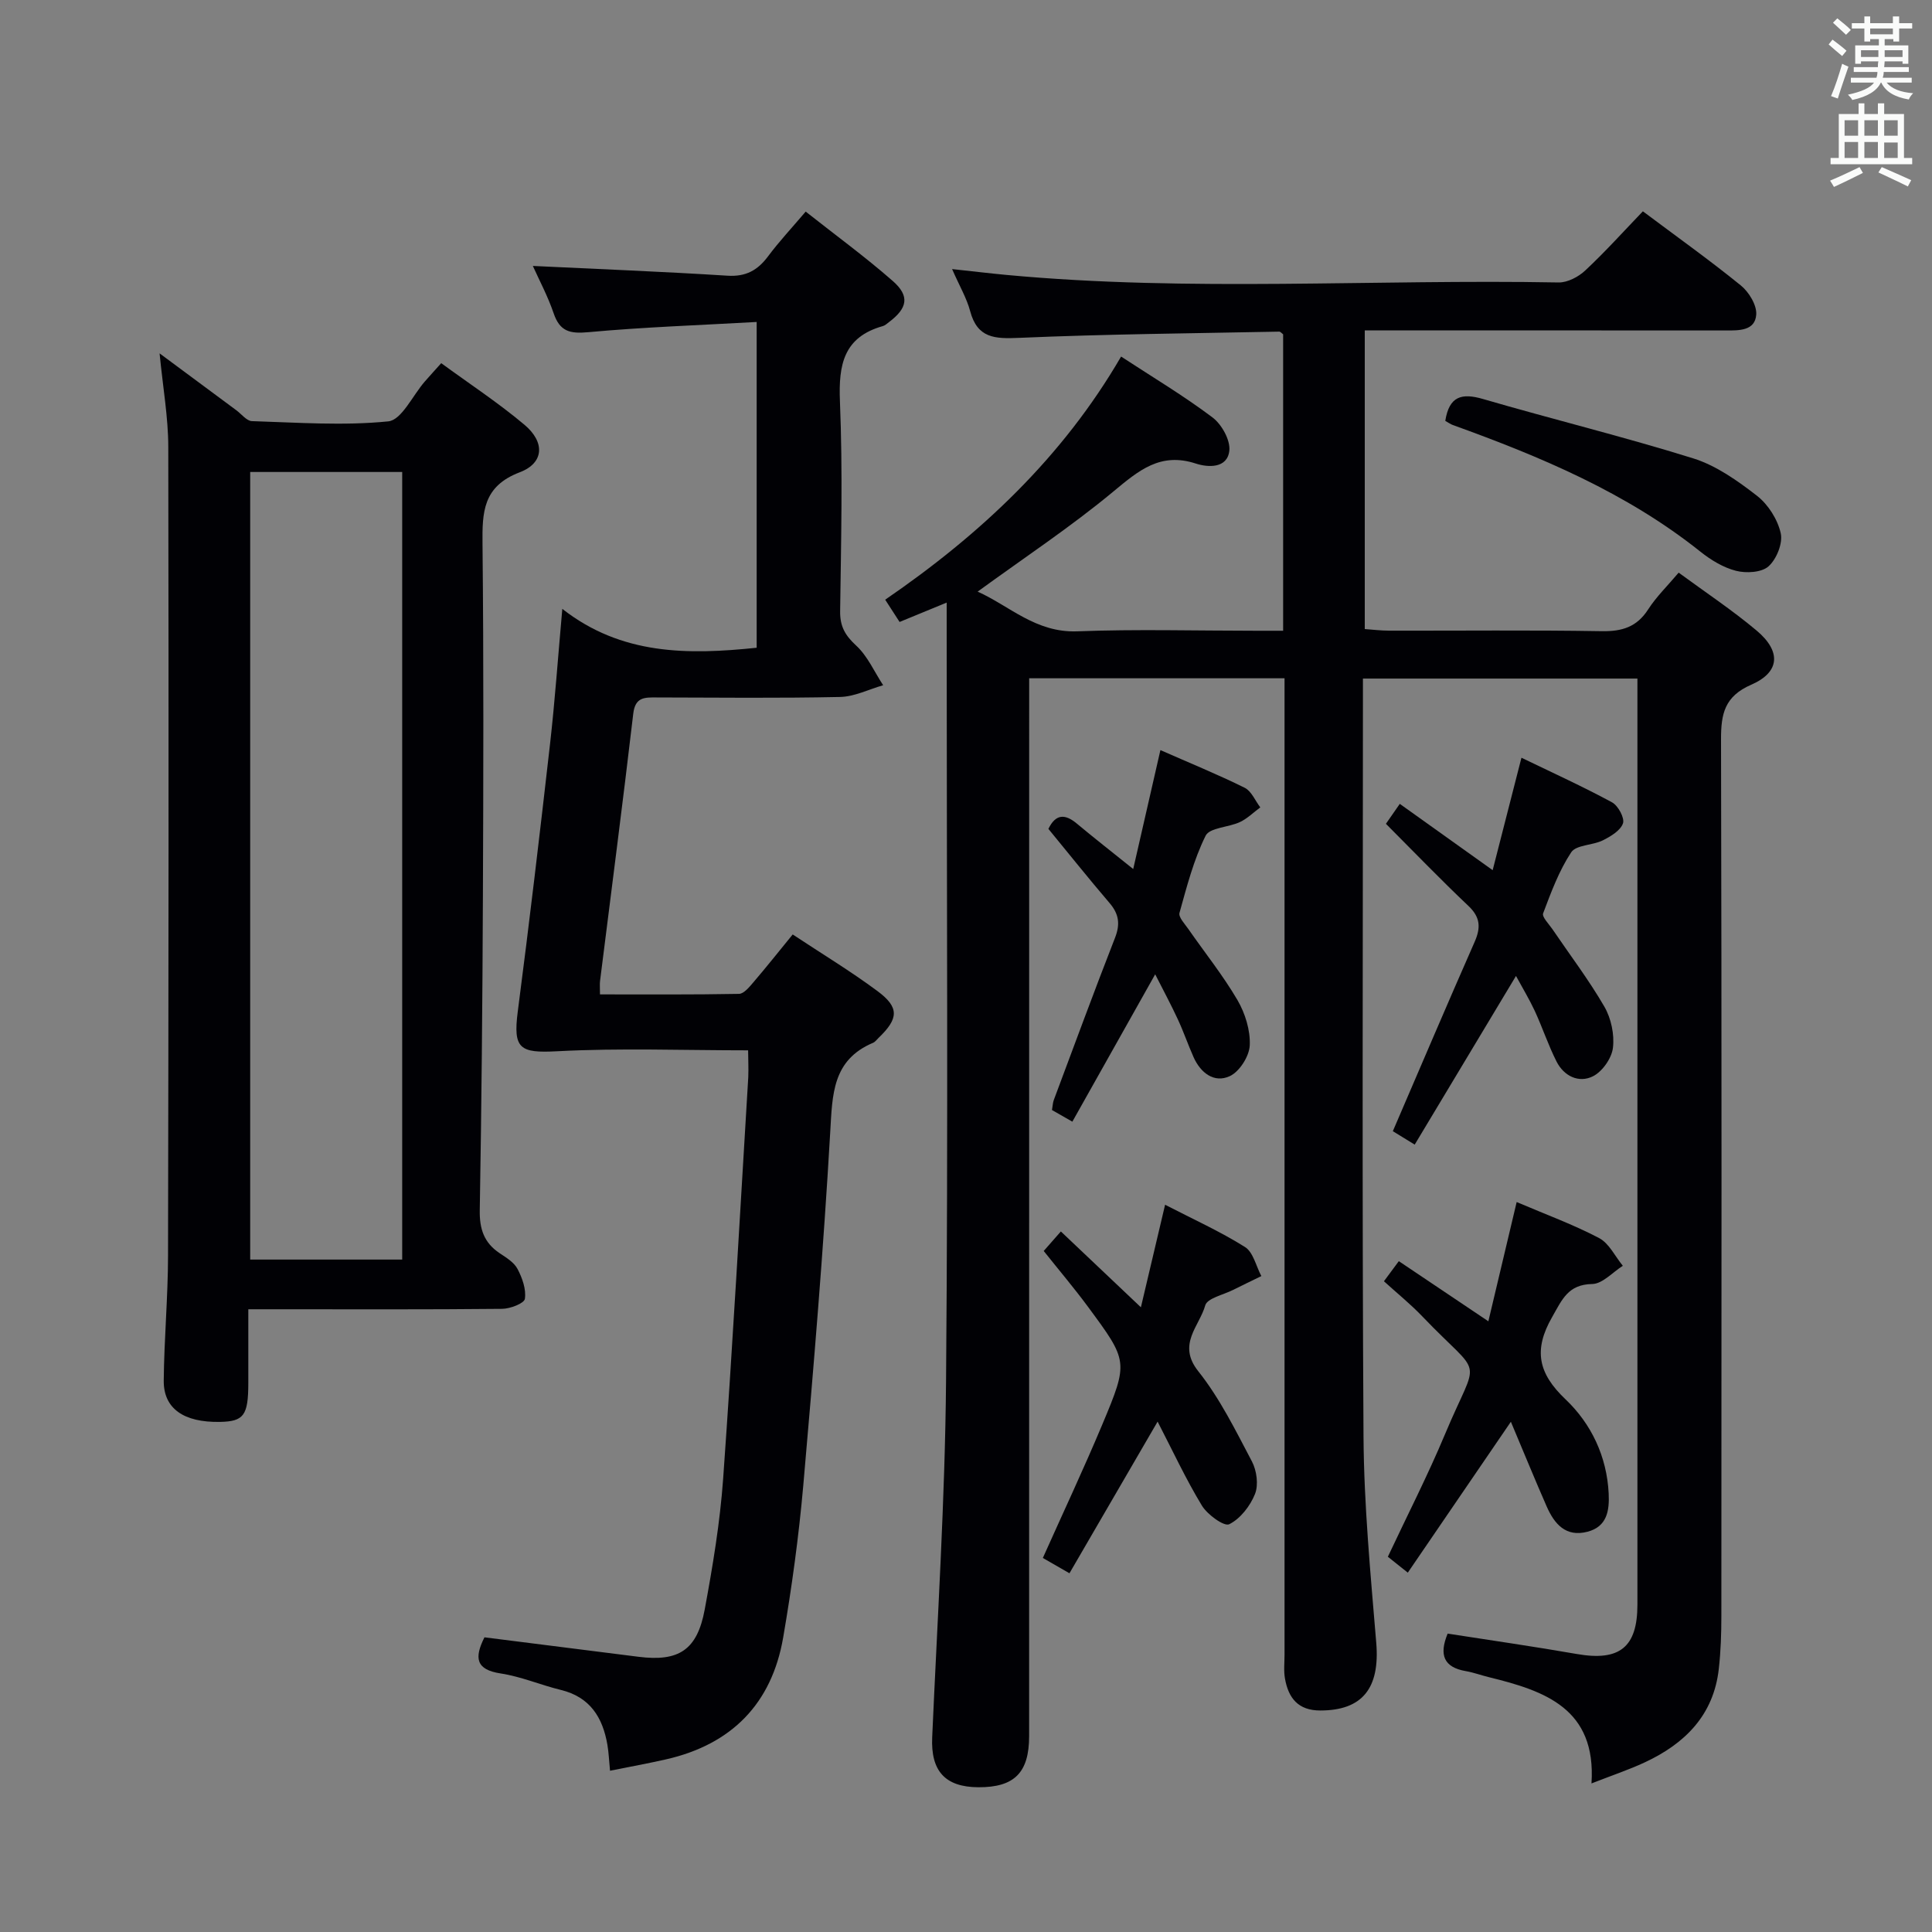 <svg enable-background="new 0 0 400 400" viewBox="0 0 400 400" xmlns="http://www.w3.org/2000/svg"><rect x="0" y="0" width="400" height="400" fill="#808080" stroke="none"/><g fill="#010105"><path d="m196 124.76c-3.67 1.51-6.56 2.7-9.75 4.01-.91-1.4-1.78-2.75-2.98-4.61 19.74-13.53 36.72-29.48 48.84-50.34 6.57 4.3 12.99 8.13 18.93 12.61 1.9 1.43 3.72 4.69 3.48 6.88-.41 3.72-4.44 3.48-6.92 2.67-7.35-2.41-11.83 1.42-17.05 5.75-8.79 7.31-18.38 13.65-28.14 20.76 6.57 2.93 12.02 8.54 20.61 8.22 12.31-.47 24.66-.12 36.99-.12h5.65c0-20.85 0-41.11 0-61.37-.29-.21-.56-.57-.82-.56-17.95.36-35.91.51-53.85 1.29-5.03.22-8.63.09-10.13-5.53-.71-2.68-2.18-5.15-3.74-8.71 4.27.46 7.75.88 11.25 1.21 38.06 3.55 76.21.85 114.32 1.56 1.85.03 4.12-1.16 5.53-2.49 4.13-3.86 7.92-8.08 11.92-12.24 7.06 5.29 13.83 10.11 20.27 15.34 1.68 1.36 3.34 4.08 3.2 6.05-.24 3.35-3.52 3.29-6.28 3.28-23-.02-46-.01-68.99-.01-1.8 0-3.6 0-5.78 0v61.83c1.58.11 3.32.33 5.06.33 14.67.03 29.33-.14 43.99.11 4.23.07 7.28-.86 9.63-4.52 1.69-2.62 3.99-4.85 6.31-7.6 5.54 4.07 11.09 7.75 16.15 12 5.11 4.3 4.84 8.61-1.12 11.2-5.53 2.41-6.27 6.03-6.26 11.31.15 60.49.1 120.99.07 181.48 0 3.66-.12 7.34-.53 10.97-1.07 9.59-7.02 15.49-15.33 19.36-3.28 1.53-6.74 2.68-11.03 4.36 1.02-15.52-9.68-19.17-21.21-21.99-1.61-.39-3.18-.98-4.8-1.26-4.58-.79-5.59-3.36-3.77-7.77 8.9 1.39 17.86 2.67 26.78 4.23 8.79 1.53 12.51-1.38 12.51-10.22 0-62.16 0-124.32 0-186.48 0-1.64 0-3.28 0-5.26-18.94 0-37.51 0-56.83 0v5.37c0 50.49-.19 100.99.12 151.48.09 14.28 1.46 28.56 2.64 42.81.77 9.36-2.85 13.99-11.6 13.99-4.59 0-6.59-2.6-7.3-6.6-.29-1.62-.09-3.32-.09-4.99 0-65.33 0-130.65 0-195.98 0-1.95 0-3.9 0-6.14-17.78 0-35.02 0-52.87 0v6.05c0 70.99 0 141.98-.01 212.97 0 7.58-3.07 10.62-10.53 10.58-6.92-.04-9.85-3.42-9.54-10.34 1.08-24.59 2.66-49.19 2.87-73.79.44-51.49.13-102.99.13-154.48 0-1.96 0-3.95 0-6.66z"/><path d="m154.89 217.46c-13.39 0-26.49-.5-39.53.19-7.72.41-9.17-.47-8.16-8.23 2.4-18.44 4.58-36.91 6.68-55.39 1.01-8.89 1.63-17.82 2.54-27.97 12.25 9.59 25.99 9.53 40.24 8.05 0-22.18 0-44.24 0-67.45-11.82.67-23.39 1.06-34.9 2.12-3.8.35-5.86-.18-7.13-3.91-1.21-3.55-3-6.89-4.31-9.81 13.46.65 26.89 1.17 40.29 2.02 3.8.24 6.23-1.1 8.4-4 2.28-3.06 4.9-5.86 7.8-9.27 6.12 4.84 12.29 9.34 18.01 14.35 3.59 3.14 3.08 5.64-.78 8.54-.4.3-.79.68-1.25.81-8.12 2.28-9.2 7.98-8.89 15.57.59 14.47.24 28.98.04 43.47-.04 3.15 1.04 5 3.32 7.11 2.37 2.18 3.76 5.43 5.59 8.21-2.98.85-5.94 2.37-8.94 2.43-12.66.27-25.32.13-37.98.1-2.45-.01-4.42-.11-4.82 3.35-2.16 18.47-4.57 36.92-6.88 55.37-.08.65-.01 1.32-.01 2.76 9.64 0 19.21.07 28.78-.11 1.01-.02 2.13-1.4 2.95-2.36 2.69-3.14 5.26-6.38 8.17-9.94 6.04 4 12 7.6 17.56 11.73 4.56 3.39 4.38 5.7.19 9.71-.36.35-.68.81-1.11.99-8.45 3.57-8.42 10.71-8.87 18.49-1.4 24.38-3.44 48.72-5.57 73.05-.93 10.57-2.37 21.12-4.17 31.58-2.36 13.7-10.67 22.15-24.27 25.24-3.7.84-7.43 1.51-11.58 2.35-.21-2.13-.27-3.76-.54-5.35-.97-5.68-3.6-9.91-9.65-11.38-4.19-1.02-8.23-2.77-12.46-3.41-5.17-.79-5.47-3.25-3.35-7.48 10.55 1.33 21.22 2.68 31.9 4.03 8.32 1.05 12.14-1.38 13.7-9.77 1.66-8.97 3.17-18.02 3.82-27.1 1.98-27.68 3.52-55.4 5.2-83.11.08-1.96-.03-3.94-.03-5.58z"/><path d="m33.04 73.16c5.79 4.29 10.84 8.04 15.89 11.78 1.07.79 2.13 2.21 3.23 2.25 9.42.29 18.91.99 28.23.05 2.77-.28 5.05-5.38 7.57-8.26.97-1.11 1.96-2.19 3.39-3.79 5.86 4.29 11.82 8.2 17.24 12.76 4.28 3.6 4.07 7.91-.98 9.83-7.65 2.91-7.78 8.27-7.71 14.9.25 24.32.18 48.65.08 72.97-.09 21.64-.28 43.28-.65 64.91-.07 3.87.87 6.73 4.1 8.89 1.37.92 2.99 1.89 3.71 3.26.99 1.87 1.83 4.23 1.53 6.2-.14.94-3.05 2.06-4.72 2.07-15.49.16-30.99.09-46.48.09-1.8 0-3.6 0-6.06 0 0 5.37.01 10.33 0 15.28-.01 6.72-.93 7.95-5.9 8.04-7.46.13-11.66-2.75-11.61-8.54.08-8.64.88-17.28.89-25.92.11-55.81.15-111.62.05-167.43-.01-6.1-1.1-12.18-1.8-19.34zm18.76 24.56v163.06h31.47c0-54.4 0-108.58 0-163.06-10.56 0-20.8 0-31.47 0z"/><path d="m314.01 248.87c6.14 2.62 11.79 4.68 17.07 7.46 2.07 1.09 3.3 3.78 4.91 5.74-2.11 1.33-4.2 3.73-6.33 3.77-5.02.09-6.23 3.21-8.3 6.83-3.9 6.8-2.94 11.63 2.76 17.04 5.32 5.05 8.56 11.82 8.94 19.5.17 3.53-.32 6.86-4.39 7.92-4.49 1.17-6.85-1.61-8.44-5.22-2.46-5.6-4.77-11.27-7.42-17.55-7.39 10.82-14.27 20.9-21.34 31.24-1.66-1.32-2.79-2.22-4.13-3.29 4-8.52 8.24-16.79 11.82-25.34 7.08-16.94 8.1-11.05-4.71-24.45-2.4-2.51-5.12-4.7-7.92-7.25.96-1.3 1.81-2.45 3.08-4.16 6.17 4.14 12.16 8.17 18.54 12.45 1.95-8.2 3.85-16.21 5.86-24.69z"/><path d="m313.87 202.06c-7.11 11.83-13.93 23.19-20.97 34.92-1.94-1.19-3.41-2.09-4.53-2.78 5.75-13.35 11.26-26.31 16.94-39.2 1.29-2.94 1.2-5.08-1.28-7.43-5.79-5.48-11.32-11.23-17.09-17.01.91-1.31 1.73-2.49 2.87-4.13 6.34 4.53 12.51 8.94 19.23 13.73 1.98-7.75 3.86-15.09 5.96-23.28 6.47 3.13 12.73 5.97 18.76 9.24 1.26.68 2.64 3.25 2.26 4.35-.52 1.49-2.54 2.7-4.18 3.52-2.11 1.05-5.5.91-6.54 2.47-2.53 3.83-4.17 8.29-5.81 12.63-.28.74 1.16 2.18 1.89 3.24 3.63 5.35 7.56 10.52 10.79 16.09 1.4 2.43 2.11 5.77 1.77 8.53-.26 2.16-2.2 4.92-4.15 5.89-2.92 1.45-6-.04-7.53-3.07-1.72-3.4-2.92-7.05-4.52-10.51-1.11-2.38-2.48-4.64-3.87-7.2z"/><path d="m221.42 325.73c-2.34-1.34-3.75-2.16-5.51-3.17 4.15-9.29 8.44-18.4 12.33-27.68 5.43-12.98 5.33-13.06-2.98-24.32-2.85-3.86-5.97-7.54-9.17-11.56 1.05-1.2 2.11-2.4 3.55-4.04 5.44 5.15 10.7 10.14 16.57 15.7 1.7-7.18 3.27-13.85 5.01-21.23 5.83 3.01 11.41 5.53 16.54 8.75 1.71 1.07 2.29 3.96 3.39 6.02-1.96.96-3.94 1.9-5.89 2.88-2.01 1.01-5.32 1.71-5.73 3.19-1.2 4.31-5.88 8.06-1.44 13.63 4.47 5.62 7.72 12.25 11.1 18.66 1 1.9 1.4 4.84.65 6.74-.99 2.49-3.04 5.14-5.35 6.28-1.05.52-4.51-1.99-5.65-3.86-3.35-5.52-6.08-11.42-9.17-17.39-6.09 10.46-12.04 20.7-18.25 31.4z"/><path d="m239.17 201.72c-5.94 10.57-11.46 20.39-17.15 30.51-1.68-.96-2.9-1.65-4.22-2.41.15-.87.17-1.53.39-2.11 4.19-11.19 8.31-22.41 12.66-33.54 1.11-2.83.82-4.94-1.13-7.21-4.31-5.04-8.46-10.24-12.66-15.35 1.5-3.09 3.41-3.16 5.88-1.1 3.67 3.06 7.44 6.01 11.68 9.41 1.87-8.19 3.66-16.01 5.63-24.62 6.09 2.68 11.87 5.04 17.45 7.8 1.4.69 2.17 2.67 3.23 4.06-1.4 1.03-2.68 2.32-4.22 3.04-2.36 1.11-6.27 1.14-7.1 2.83-2.48 5-3.9 10.55-5.41 15.97-.24.87 1.07 2.26 1.81 3.31 3.41 4.91 7.18 9.6 10.19 14.74 1.6 2.74 2.69 6.27 2.55 9.37-.1 2.26-2.12 5.45-4.13 6.38-3.24 1.5-6.05-.66-7.51-3.94-1.15-2.58-2.06-5.26-3.25-7.81-1.38-2.99-2.94-5.88-4.69-9.33z"/><path d="m299.23 87.14c.81-5.14 3.41-5.81 7.81-4.53 14.47 4.22 29.14 7.8 43.52 12.29 4.77 1.49 9.2 4.64 13.22 7.76 2.31 1.8 4.26 4.89 4.9 7.73.47 2.08-.86 5.37-2.52 6.86-1.43 1.29-4.63 1.47-6.74.93-2.64-.67-5.22-2.25-7.39-3.98-15.32-12.22-33.06-19.64-51.25-26.21-.45-.16-.86-.46-1.55-.85z"/></g><path d="m378.6 9.2.8-1c.9.7 1.9 1.4 2.9 2.3l-.9 1.1c-1.1-.9-2-1.7-2.8-2.4zm.5 10.7c.9-2.1 1.6-4.3 2.3-6.7.4.2.8.4 1.3.6-.7 2.1-1.5 4.3-2.2 6.6zm.4-15.2.9-.9c1 .8 2 1.6 2.8 2.4l-1 1c-1-.9-1.9-1.8-2.7-2.5zm12.5-1.3h1.2v1.4h2.7v1.1h-2.7v2.7h-1.2v-.5h-1.8v1.3h4.9v3.8h-1.2v-.5h-3.7c0 .4-.1.9-.1 1.2h5.1v1h-5.2c0 .5-.1.9-.2 1.2h6v1h-5.2c1.1 1.3 2.9 2 5.5 2.2-.4.4-.7.8-.9 1.3-2.9-.5-4.8-1.6-5.7-3.5h-.1c-.8 1.7-2.7 2.9-5.9 3.6-.2-.4-.6-.8-.9-1.1 2.8-.6 4.6-1.4 5.4-2.5h-4.8v-1h5.3c.1-.3.2-.7.2-1.2h-4.9v-1h5c0-.4 0-.8.1-1.2h-3.6v.5h-1.2v-3.8h4.9v-1.3h-1.8v.5h-1.2v-2.7h-2.6v-1.1h2.6v-1.4h1.2v1.4h4.7v-1.4zm-6.7 8.4h3.6c0-.4 0-.9 0-1.4h-3.6zm1.9-4.7h4.7v-1.2h-4.7zm6.7 3.3h-3.7v1.4h3.7z" fill="#fafbfa"/><path d="m384.7 21.4h1.3v2.2h2.8v-2.2h1.3v2.2h4.1v9.1h1.7v1.3h-16.9v-1.3h1.7v-9.1h4.1v-2.2zm.3 13.2.7 1.2c-1.8.9-3.8 1.9-6 2.9-.2-.4-.5-.8-.8-1.3 2.4-1 4.4-2 6.1-2.8zm-3.1-6.5h2.8v-3.2h-2.8zm0 4.6h2.8v-3.3h-2.8zm4.1-4.6h2.8v-3.2h-2.8zm0 4.6h2.8v-3.3h-2.8zm3.6 1.9c2.1.9 4.1 1.8 6.1 2.7l-.7 1.3c-2.2-1.1-4.2-2-6.1-2.9zm3.3-9.7h-2.8v3.2h2.8zm-2.8 7.8h2.8v-3.2h-2.8z" fill="#fafbfa"/></svg>